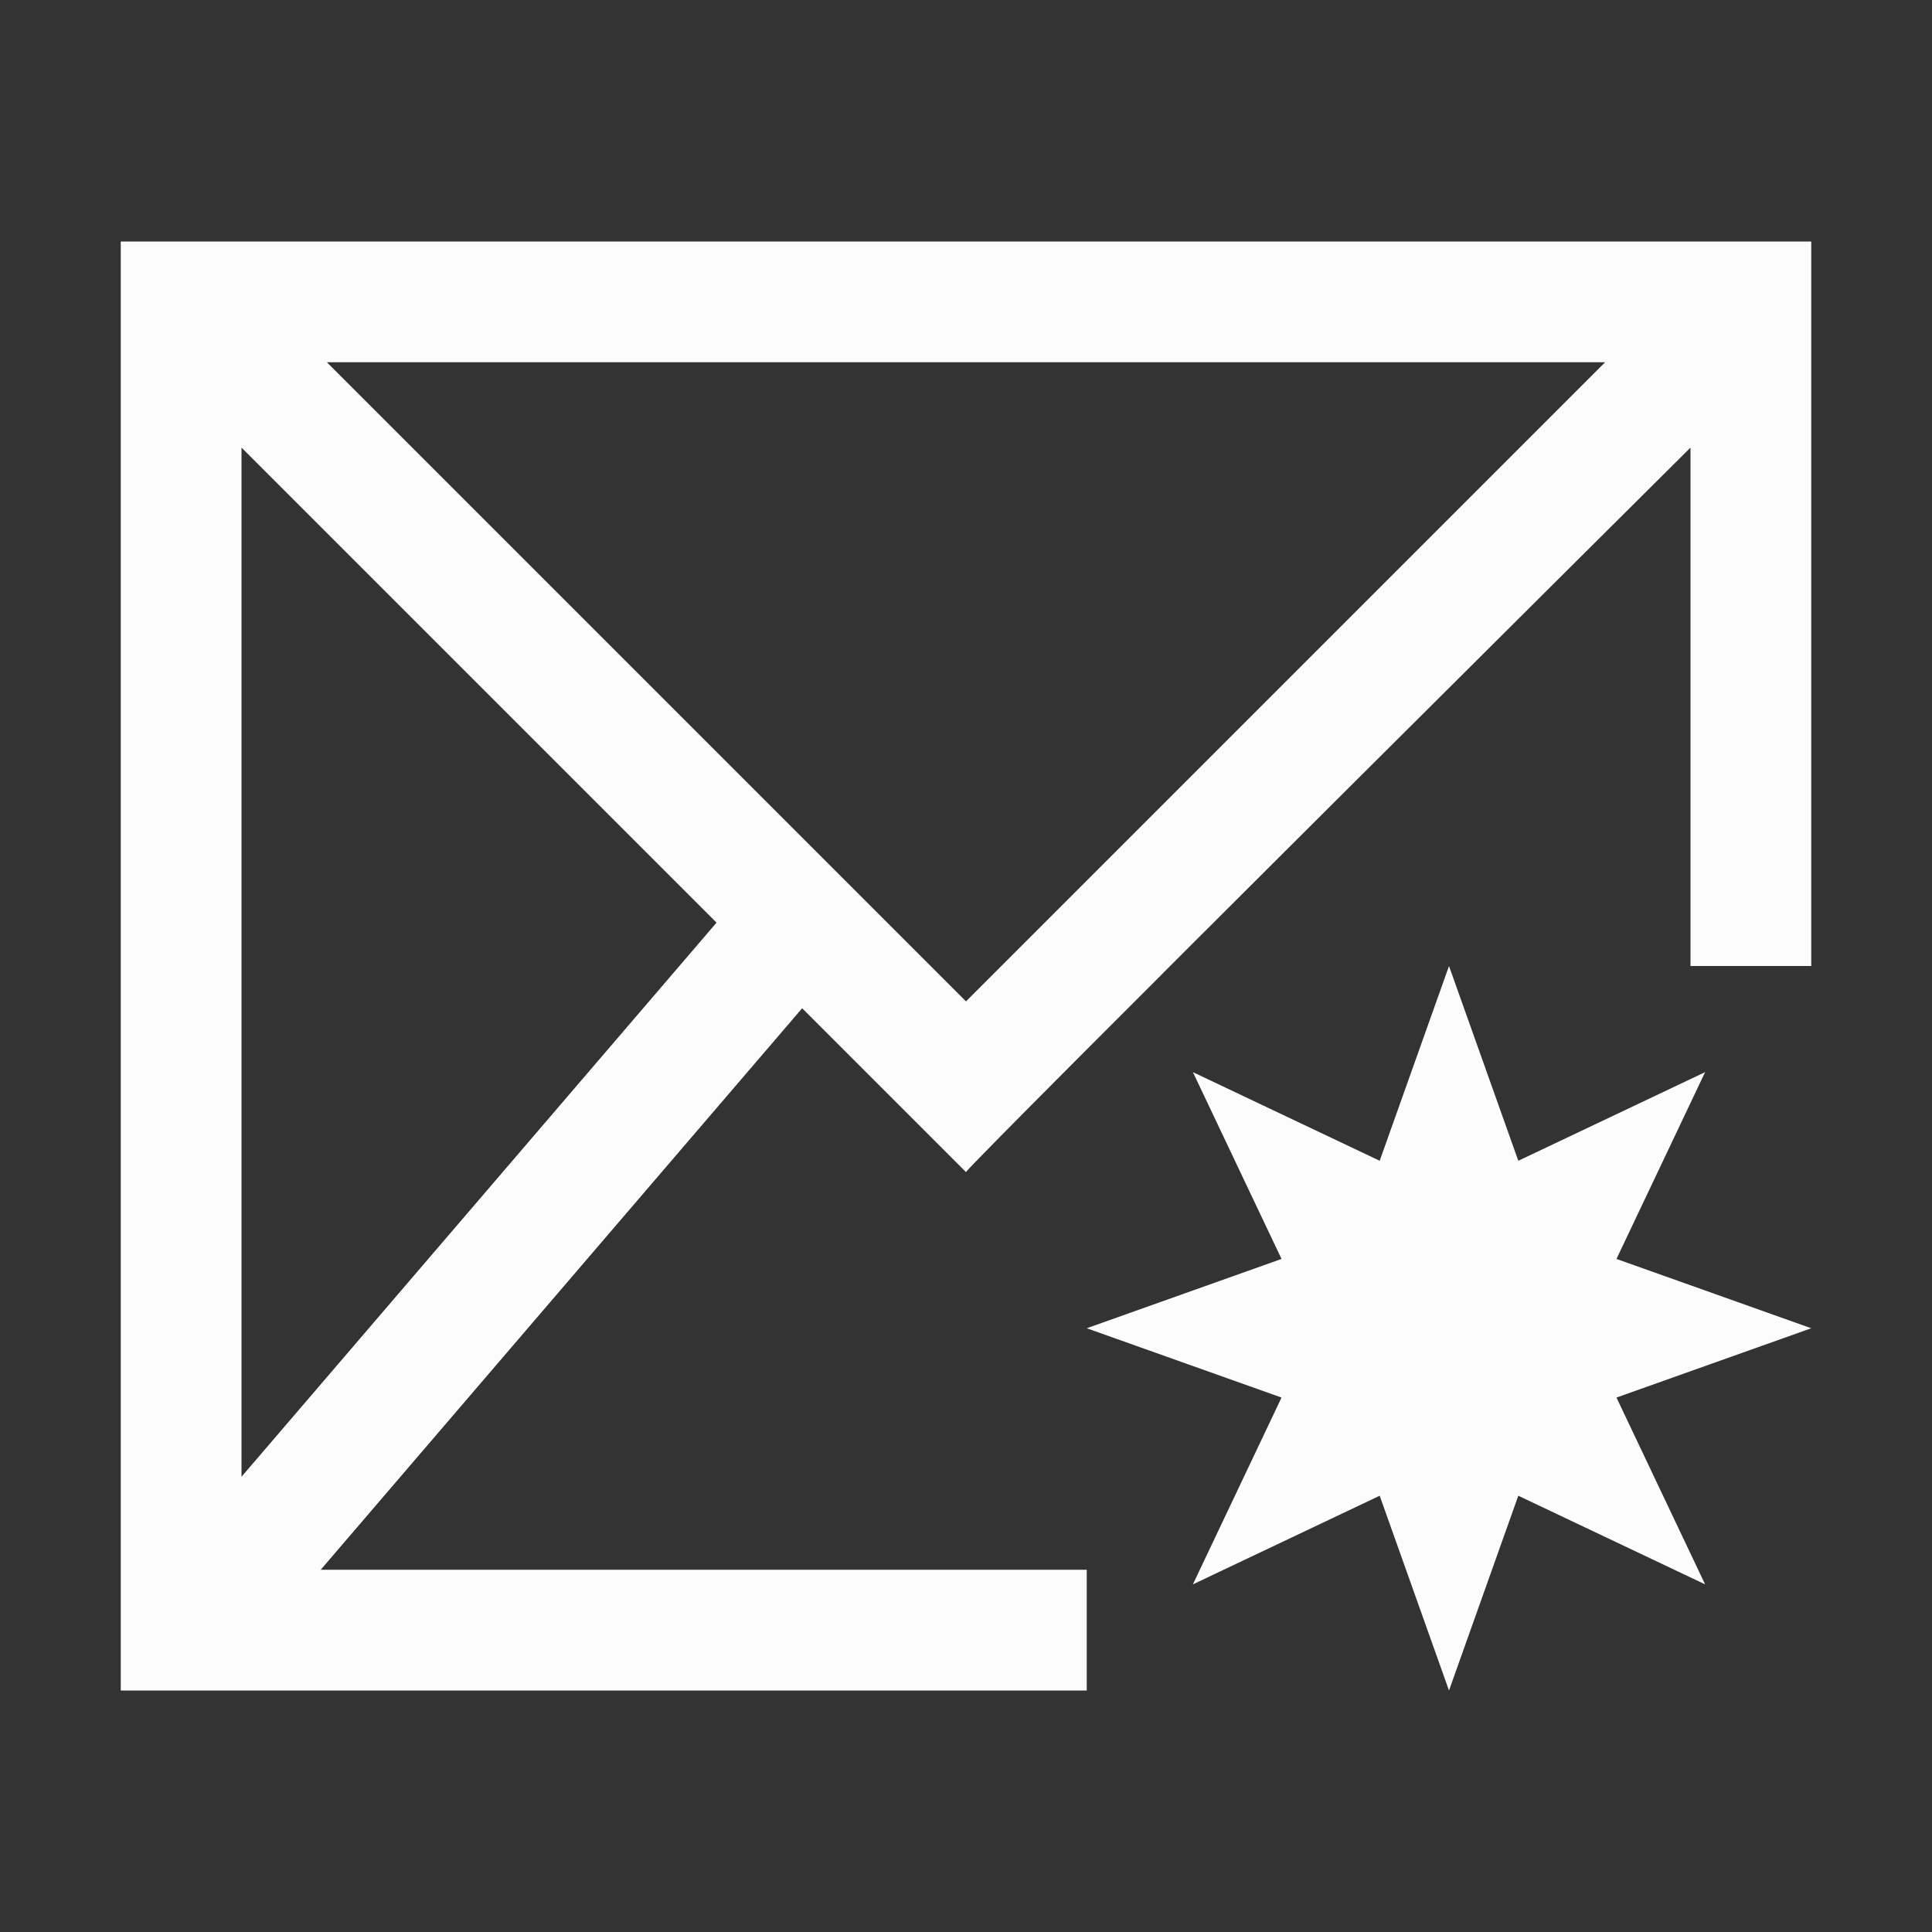 <?xml version="1.0" encoding="UTF-8"?>
<svg xmlns="http://www.w3.org/2000/svg" viewBox="0 0 16 16">
<rect x="0" y="0" width="16" height="16" fill="#333333" stroke="none"/>
<defs id="defs3051">

</defs>
<path style="fill:#fcfcfc;fill-opacity:1;stroke:none" d="M 1 2 L 1 14 L 9 14 L 9 13 L 2.656 13 L 6.643 8.35 L 8 9.707 C 7.987 9.683 14 3.707 14 3.707 L 14 8 L 15 8 L 15 2 L 1 2 z M 2.707 3 L 13.293 3 L 8 8.293 L 2.707 3 z M 2 3.707 L 5.934 7.641 L 2 12.23 L 2 3.707 z M 12 8 L 11.426 9.613 L 9.879 8.879 L 10.613 10.426 L 9 11 L 10.613 11.574 L 9.879 13.121 L 11.426 12.387 L 12 14 L 12.574 12.387 L 14.121 13.121 L 13.387 11.574 L 15 11 L 13.387 10.426 L 14.121 8.879 L 12.574 9.613 L 12 8 z " />
</svg>

